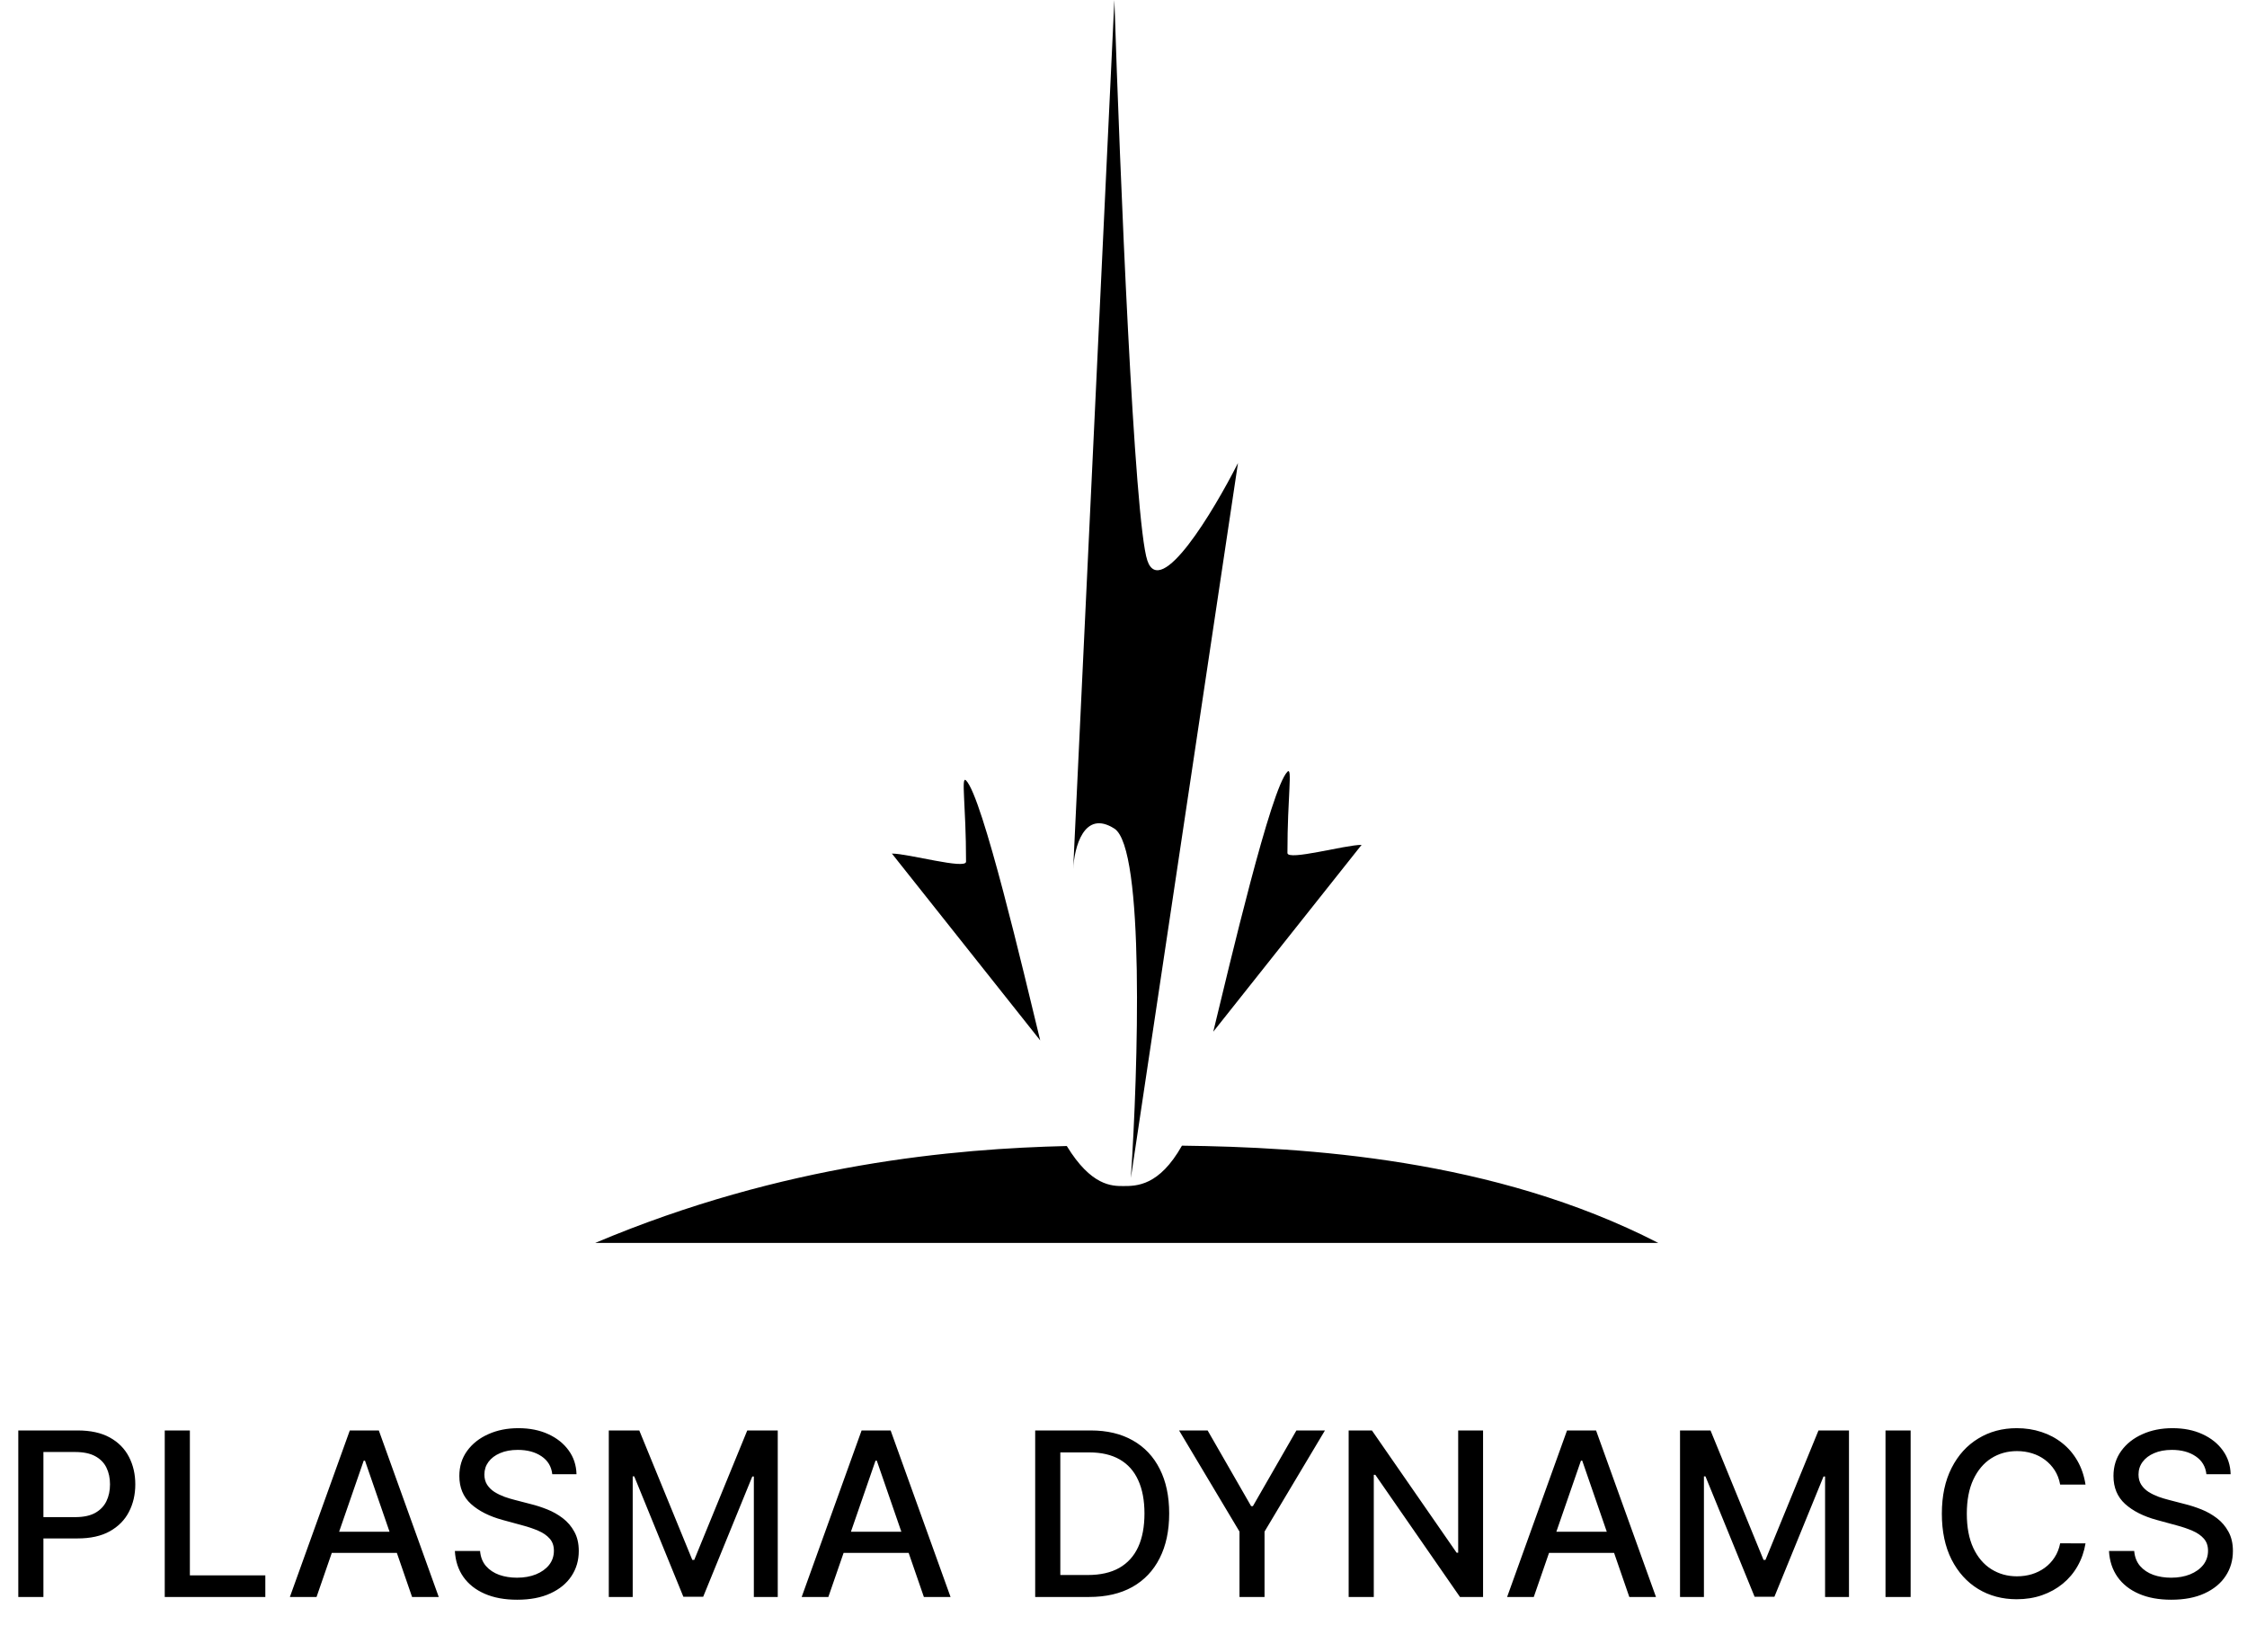<svg width="302" height="222" viewBox="0 0 302 222" fill="none" xmlns="http://www.w3.org/2000/svg">
<path d="M2.459 214.634V192.254H10.436C12.177 192.254 13.62 192.571 14.763 193.205C15.907 193.838 16.763 194.705 17.331 195.805C17.899 196.898 18.184 198.129 18.184 199.499C18.184 200.876 17.896 202.114 17.32 203.214C16.752 204.307 15.893 205.174 14.741 205.815C13.598 206.449 12.159 206.766 10.425 206.766H4.939V203.903H10.119C11.219 203.903 12.111 203.713 12.796 203.334C13.481 202.948 13.984 202.424 14.304 201.761C14.625 201.098 14.785 200.344 14.785 199.499C14.785 198.654 14.625 197.903 14.304 197.248C13.984 196.592 13.477 196.079 12.785 195.707C12.101 195.335 11.197 195.15 10.075 195.15H5.835V214.634H2.459ZM22.142 214.634V192.254H25.519V211.727H35.66V214.634H22.142ZM42.544 214.634H38.96L47.014 192.254H50.915L58.968 214.634H55.384L49.057 196.319H48.882L42.544 214.634ZM43.145 205.87H54.772V208.711H43.145V205.87ZM74.226 198.133C74.109 197.098 73.629 196.297 72.784 195.729C71.939 195.153 70.875 194.866 69.593 194.866C68.675 194.866 67.881 195.011 67.21 195.303C66.54 195.587 66.019 195.98 65.648 196.483C65.284 196.978 65.102 197.543 65.102 198.177C65.102 198.708 65.225 199.167 65.473 199.554C65.728 199.94 66.059 200.264 66.468 200.526C66.883 200.781 67.327 200.996 67.801 201.171C68.274 201.338 68.73 201.477 69.167 201.586L71.352 202.154C72.066 202.329 72.798 202.566 73.549 202.865C74.299 203.163 74.995 203.557 75.636 204.045C76.277 204.533 76.794 205.138 77.188 205.859C77.588 206.58 77.788 207.443 77.788 208.449C77.788 209.716 77.461 210.842 76.805 211.825C76.157 212.809 75.213 213.585 73.975 214.153C72.744 214.721 71.254 215.005 69.505 215.005C67.83 215.005 66.38 214.739 65.156 214.207C63.932 213.676 62.974 212.922 62.282 211.945C61.59 210.962 61.208 209.796 61.135 208.449H64.522C64.588 209.257 64.85 209.931 65.309 210.47C65.775 211.002 66.369 211.399 67.09 211.661C67.819 211.916 68.617 212.044 69.484 212.044C70.438 212.044 71.287 211.894 72.03 211.596C72.78 211.29 73.37 210.867 73.8 210.328C74.23 209.782 74.445 209.144 74.445 208.416C74.445 207.753 74.255 207.21 73.876 206.788C73.505 206.365 72.999 206.015 72.358 205.739C71.724 205.462 71.006 205.218 70.205 205.006L67.56 204.285C65.768 203.797 64.347 203.079 63.298 202.132C62.257 201.185 61.736 199.932 61.736 198.373C61.736 197.084 62.086 195.958 62.785 194.997C63.484 194.035 64.431 193.288 65.626 192.757C66.821 192.217 68.168 191.948 69.669 191.948C71.185 191.948 72.521 192.214 73.68 192.746C74.845 193.277 75.763 194.01 76.433 194.942C77.104 195.867 77.453 196.931 77.483 198.133H74.226ZM81.823 192.254H85.921L93.046 209.651H93.308L100.433 192.254H104.531V214.634H101.318V198.439H101.111L94.511 214.601H91.844L85.244 198.428H85.036V214.634H81.823V192.254ZM111.331 214.634H107.747L115.8 192.254H119.702L127.755 214.634H124.171L117.844 196.319H117.669L111.331 214.634ZM111.932 205.87H123.559V208.711H111.932V205.87ZM146.376 214.634H139.131V192.254H146.605C148.798 192.254 150.681 192.702 152.255 193.598C153.829 194.487 155.034 195.765 155.872 197.434C156.717 199.095 157.14 201.087 157.14 203.411C157.14 205.742 156.713 207.746 155.861 209.421C155.016 211.097 153.792 212.386 152.189 213.29C150.587 214.186 148.649 214.634 146.376 214.634ZM142.508 211.683H146.19C147.895 211.683 149.312 211.363 150.441 210.722C151.57 210.073 152.415 209.137 152.976 207.913C153.537 206.682 153.818 205.181 153.818 203.411C153.818 201.655 153.537 200.165 152.976 198.942C152.423 197.718 151.596 196.789 150.496 196.155C149.396 195.521 148.03 195.204 146.398 195.204H142.508V211.683ZM158.47 192.254H162.306L168.152 202.427H168.392L174.239 192.254H178.074L169.955 205.848V214.634H166.589V205.848L158.47 192.254ZM199.326 192.254V214.634H196.222L184.847 198.22H184.639V214.634H181.262V192.254H184.388L195.774 208.689H195.982V192.254H199.326ZM206.142 214.634H202.558L210.611 192.254H214.513L222.566 214.634H218.982L212.655 196.319H212.48L206.142 214.634ZM206.743 205.87H218.37V208.711H206.743V205.87ZM225.798 192.254H229.896L237.021 209.651H237.283L244.408 192.254H248.506V214.634H245.293V198.439H245.085L238.485 214.601H235.819L229.218 198.428H229.011V214.634H225.798V192.254ZM256.792 192.254V214.634H253.415V192.254H256.792ZM280.297 199.532H276.888C276.757 198.803 276.512 198.162 276.156 197.608C275.799 197.055 275.361 196.585 274.844 196.199C274.327 195.813 273.748 195.521 273.107 195.325C272.473 195.128 271.799 195.029 271.085 195.029C269.796 195.029 268.641 195.354 267.621 196.002C266.608 196.65 265.807 197.601 265.217 198.854C264.634 200.107 264.343 201.637 264.343 203.444C264.343 205.265 264.634 206.802 265.217 208.055C265.807 209.308 266.612 210.255 267.632 210.896C268.652 211.537 269.799 211.858 271.074 211.858C271.781 211.858 272.451 211.763 273.085 211.574C273.726 211.377 274.305 211.089 274.822 210.711C275.34 210.332 275.777 209.869 276.134 209.323C276.498 208.769 276.749 208.135 276.888 207.421L280.297 207.432C280.115 208.532 279.762 209.545 279.237 210.47C278.72 211.388 278.053 212.182 277.237 212.852C276.429 213.515 275.503 214.029 274.462 214.393C273.42 214.758 272.283 214.94 271.052 214.94C269.114 214.94 267.388 214.481 265.873 213.563C264.357 212.638 263.163 211.315 262.288 209.596C261.421 207.877 260.988 205.826 260.988 203.444C260.988 201.054 261.425 199.003 262.299 197.291C263.173 195.572 264.368 194.254 265.884 193.336C267.399 192.41 269.122 191.948 271.052 191.948C272.24 191.948 273.347 192.119 274.374 192.461C275.409 192.797 276.338 193.292 277.161 193.948C277.984 194.596 278.665 195.39 279.204 196.33C279.743 197.262 280.108 198.33 280.297 199.532ZM296.544 198.133C296.427 197.098 295.946 196.297 295.101 195.729C294.256 195.153 293.193 194.866 291.91 194.866C290.993 194.866 290.198 195.011 289.528 195.303C288.858 195.587 288.337 195.98 287.966 196.483C287.601 196.978 287.419 197.543 287.419 198.177C287.419 198.708 287.543 199.167 287.791 199.554C288.046 199.94 288.377 200.264 288.785 200.526C289.2 200.781 289.645 200.996 290.118 201.171C290.592 201.338 291.047 201.477 291.484 201.586L293.67 202.154C294.384 202.329 295.116 202.566 295.866 202.865C296.617 203.163 297.312 203.557 297.953 204.045C298.595 204.533 299.112 205.138 299.505 205.859C299.906 206.58 300.106 207.443 300.106 208.449C300.106 209.716 299.778 210.842 299.123 211.825C298.474 212.809 297.531 213.585 296.292 214.153C295.061 214.721 293.571 215.005 291.823 215.005C290.147 215.005 288.698 214.739 287.474 214.207C286.25 213.676 285.292 212.922 284.6 211.945C283.908 210.962 283.525 209.796 283.452 208.449H286.84C286.906 209.257 287.168 209.931 287.627 210.47C288.093 211.002 288.687 211.399 289.408 211.661C290.137 211.916 290.934 212.044 291.801 212.044C292.756 212.044 293.604 211.894 294.347 211.596C295.098 211.29 295.688 210.867 296.118 210.328C296.547 209.782 296.762 209.144 296.762 208.416C296.762 207.753 296.573 207.21 296.194 206.788C295.823 206.365 295.316 206.015 294.675 205.739C294.041 205.462 293.324 205.218 292.522 205.006L289.878 204.285C288.086 203.797 286.665 203.079 285.616 202.132C284.574 201.185 284.053 199.932 284.053 198.373C284.053 197.084 284.403 195.958 285.103 194.997C285.802 194.035 286.749 193.288 287.944 192.757C289.138 192.217 290.486 191.948 291.987 191.948C293.502 191.948 294.839 192.214 295.997 192.746C297.163 193.277 298.081 194.01 298.751 194.942C299.421 195.867 299.771 196.931 299.8 198.133H296.544Z" fill="black"/>
<path fill-rule="evenodd" clip-rule="evenodd" d="M143.378 154.026C146.671 159.407 149.436 159.407 150.968 159.407H150.968C152.76 159.407 155.793 159.406 158.856 153.978C175.33 154.177 200.768 155.681 222.871 167.049H80C105.372 156.33 128.52 154.381 143.378 154.026Z" fill="black"/>
<path d="M173.033 103.724C170.818 105.907 165.28 129.564 163.065 138.663L183 113.55C180.785 113.55 173.033 115.734 173.033 114.642C173.033 107 173.739 103.028 173.033 103.724Z" fill="black"/>
<path d="M129.838 104.894C132.053 107.077 137.591 130.734 139.806 139.832L119.871 114.72C122.086 114.72 129.838 116.903 129.838 115.812C129.838 108.169 129.133 104.198 129.838 104.894Z" fill="black"/>
<path d="M149.774 0L144.237 116.826C144.375 113.914 145.676 108.746 149.774 111.366C153.873 113.987 152.959 143.757 151.99 158.315L166.387 62.234C163.065 68.785 155.977 80.577 154.205 75.336C152.433 70.095 150.513 22.928 149.774 0Z" fill="black"/>
</svg>
